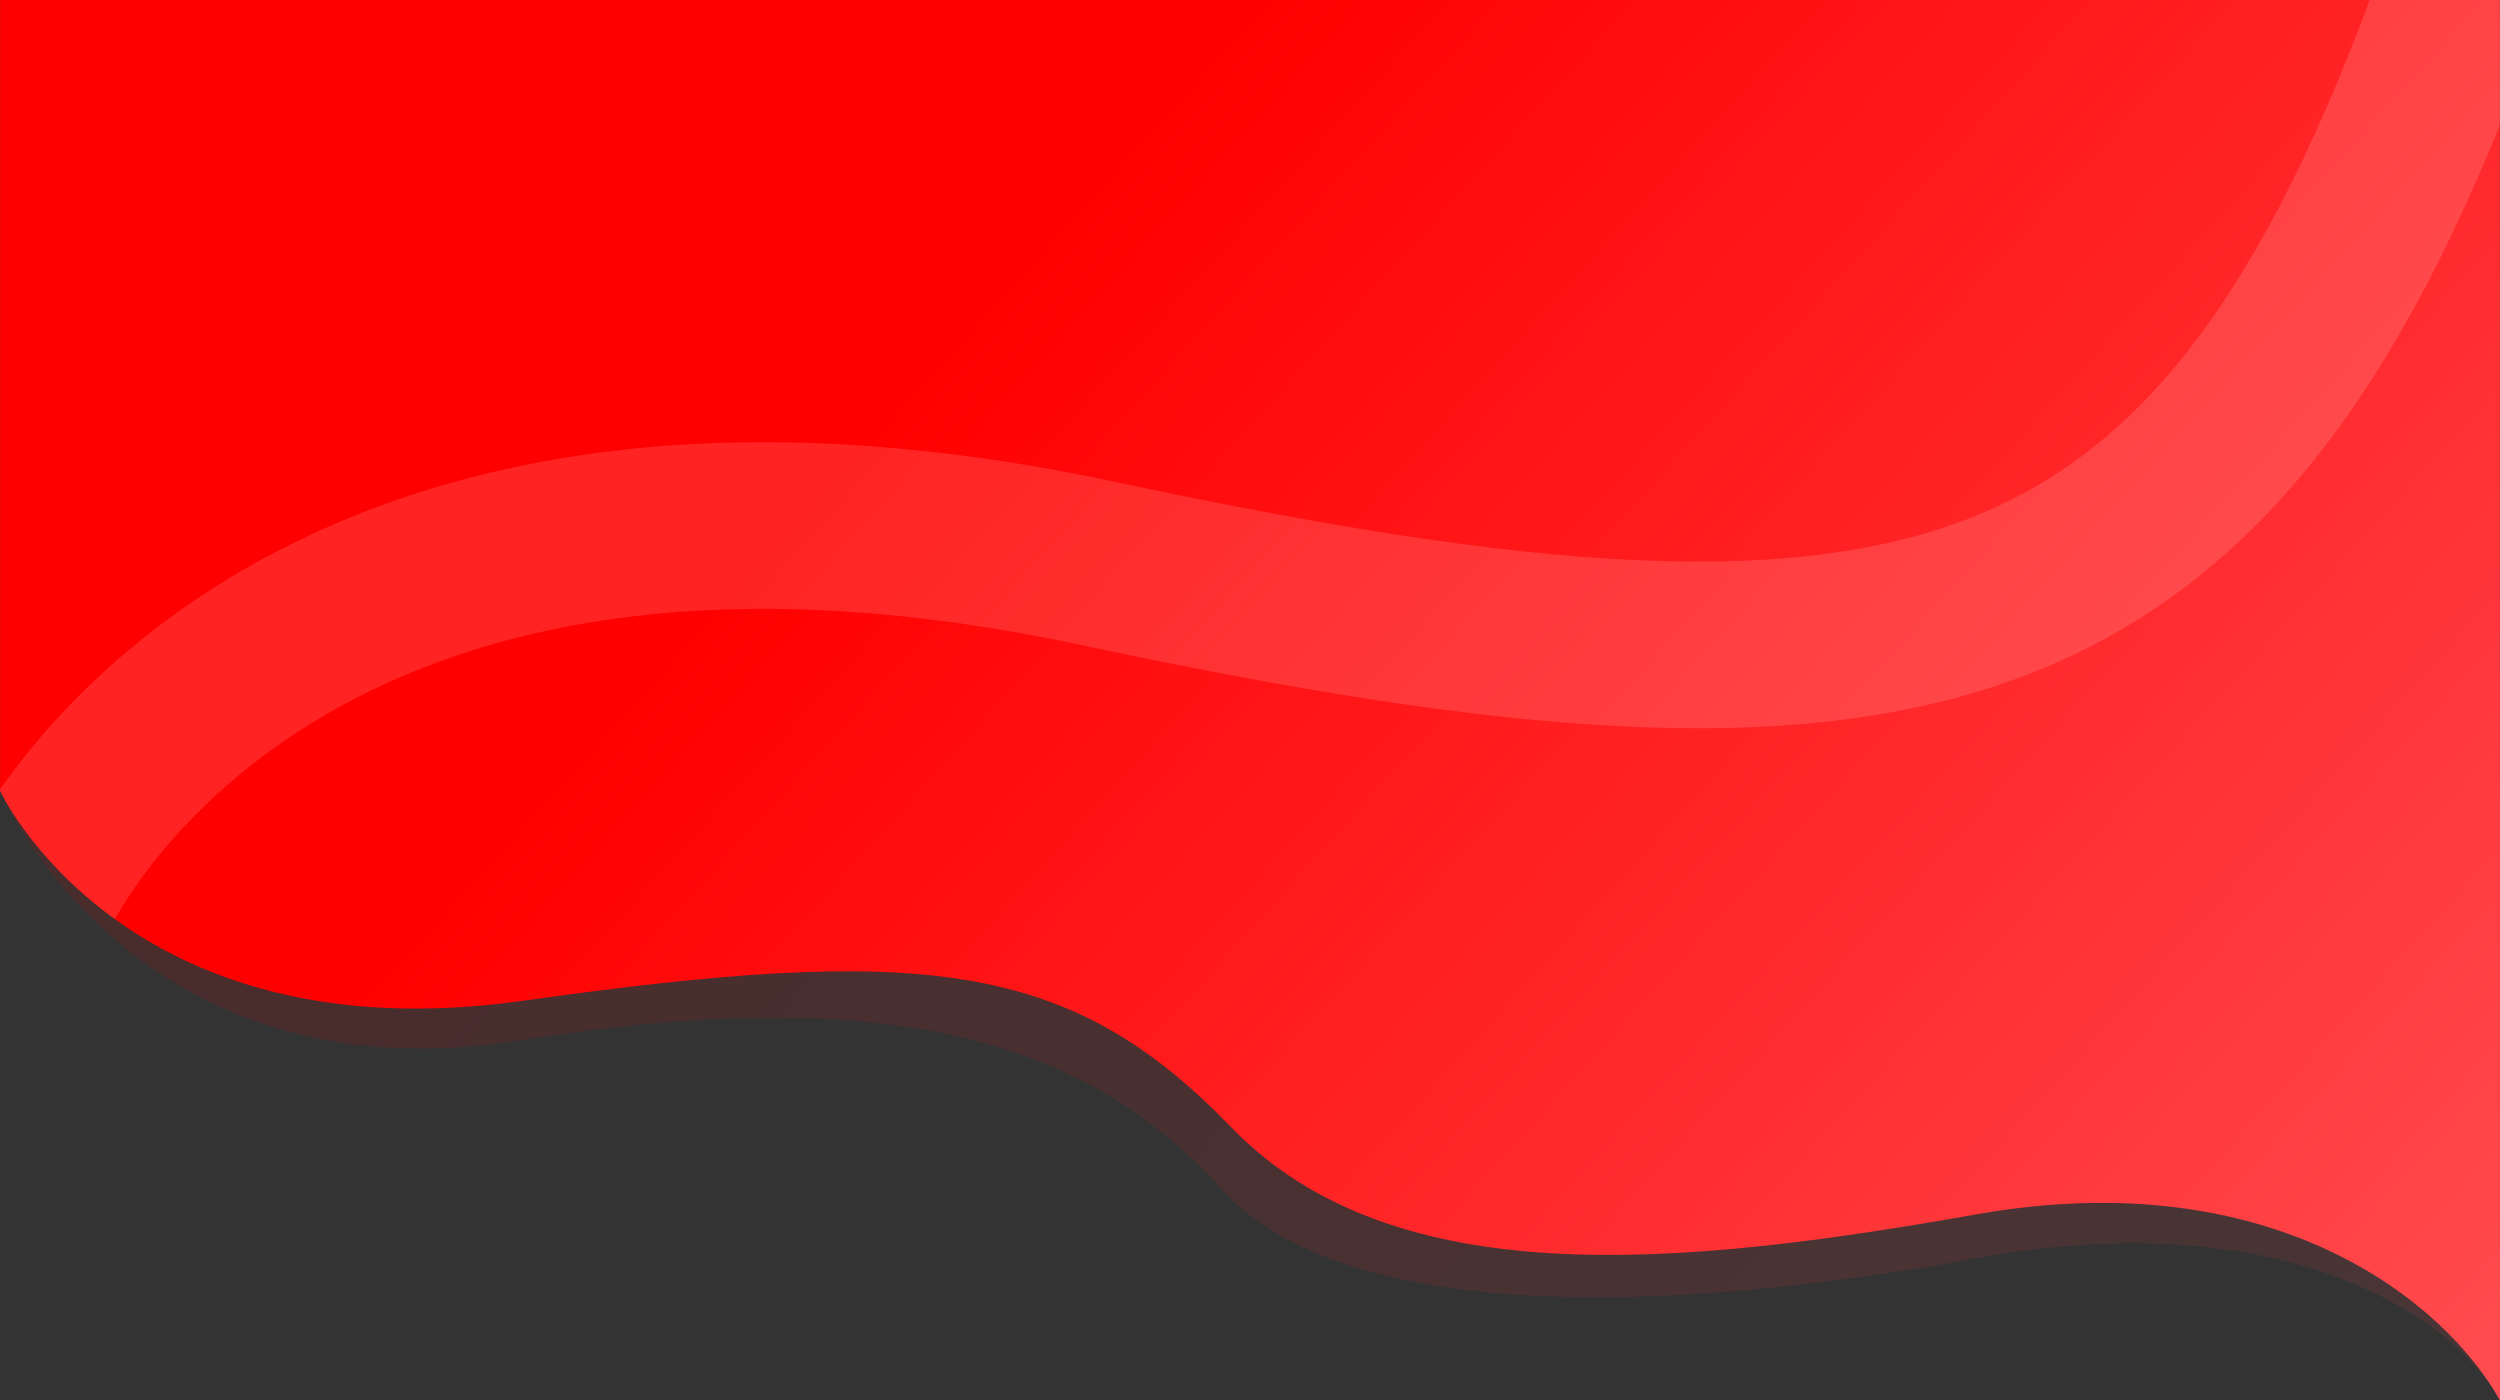 <svg xmlns="http://www.w3.org/2000/svg" xmlns:xlink="http://www.w3.org/1999/xlink" width="1920.183" height="1075.636" viewBox="0 0 1920.183 1075.636">
  <rect x="0" y="0" width="1920.183" height="1075.636" fill="#333333" stroke="none"/>
  <defs>
    <linearGradient id="linear-gradient" x1="0.5" x2="2.5" y2="1" gradientUnits="objectBoundingBox">
      <stop offset="0" stop-color="red"/>
      <stop offset="1" stop-color="pink"/>
    </linearGradient>
    <clipPath id="clip-path">
      <path id="Path_199" data-name="Path 199" d="M-533.031,278.516s95.269,204.193,401.21,161.147,419.656-32.1,544.188,96.892,343.977,107.54,572.909,67.066,360.19,68.158,401.79,142.968c.041-2.4-.074-1075.621-.074-1075.621l-1920,.011Z" transform="translate(533 329)" fill="url(#linear-gradient)"/>
    </clipPath>
  </defs>
  <g id="Group_112" data-name="Group 112" transform="translate(0.089 0.042)">
    <path id="Path_195" data-name="Path 195" d="M-533.089,278.364s100.43,239.944,401.206,191.477,442.068,9.577,537.63,114.941,352.091,94.329,580.987,52.374S1349.9,678.95,1387.094,746.594c.016.016-.373-1075.609-.373-1075.609l-1919.766-.027Z" transform="translate(533 329)" opacity="0.11" fill="url(#linear-gradient)"/>
    <path id="Path_194" data-name="Path 194" d="M-533.031,278.516s95.269,204.193,401.21,161.147,419.656-32.1,544.188,96.892,343.977,107.54,572.909,67.066,360.19,68.158,401.79,142.968c.041-2.4-.074-1075.621-.074-1075.621l-1920,.011Z" transform="translate(533 329)" fill="url(#linear-gradient)"/>
    <g id="Mask_Group_6" data-name="Mask Group 6" clip-path="url(#clip-path)">
      <path id="Path_4" data-name="Path 4" d="M-496.368,321.285S-322.126-70.761,321.065,66.253s869.415,77.467,1056.161-463.982" transform="translate(522 366.416)" fill="none" stroke="white" stroke-width="128" opacity="0.14"/>
    </g>
  </g>
</svg>
